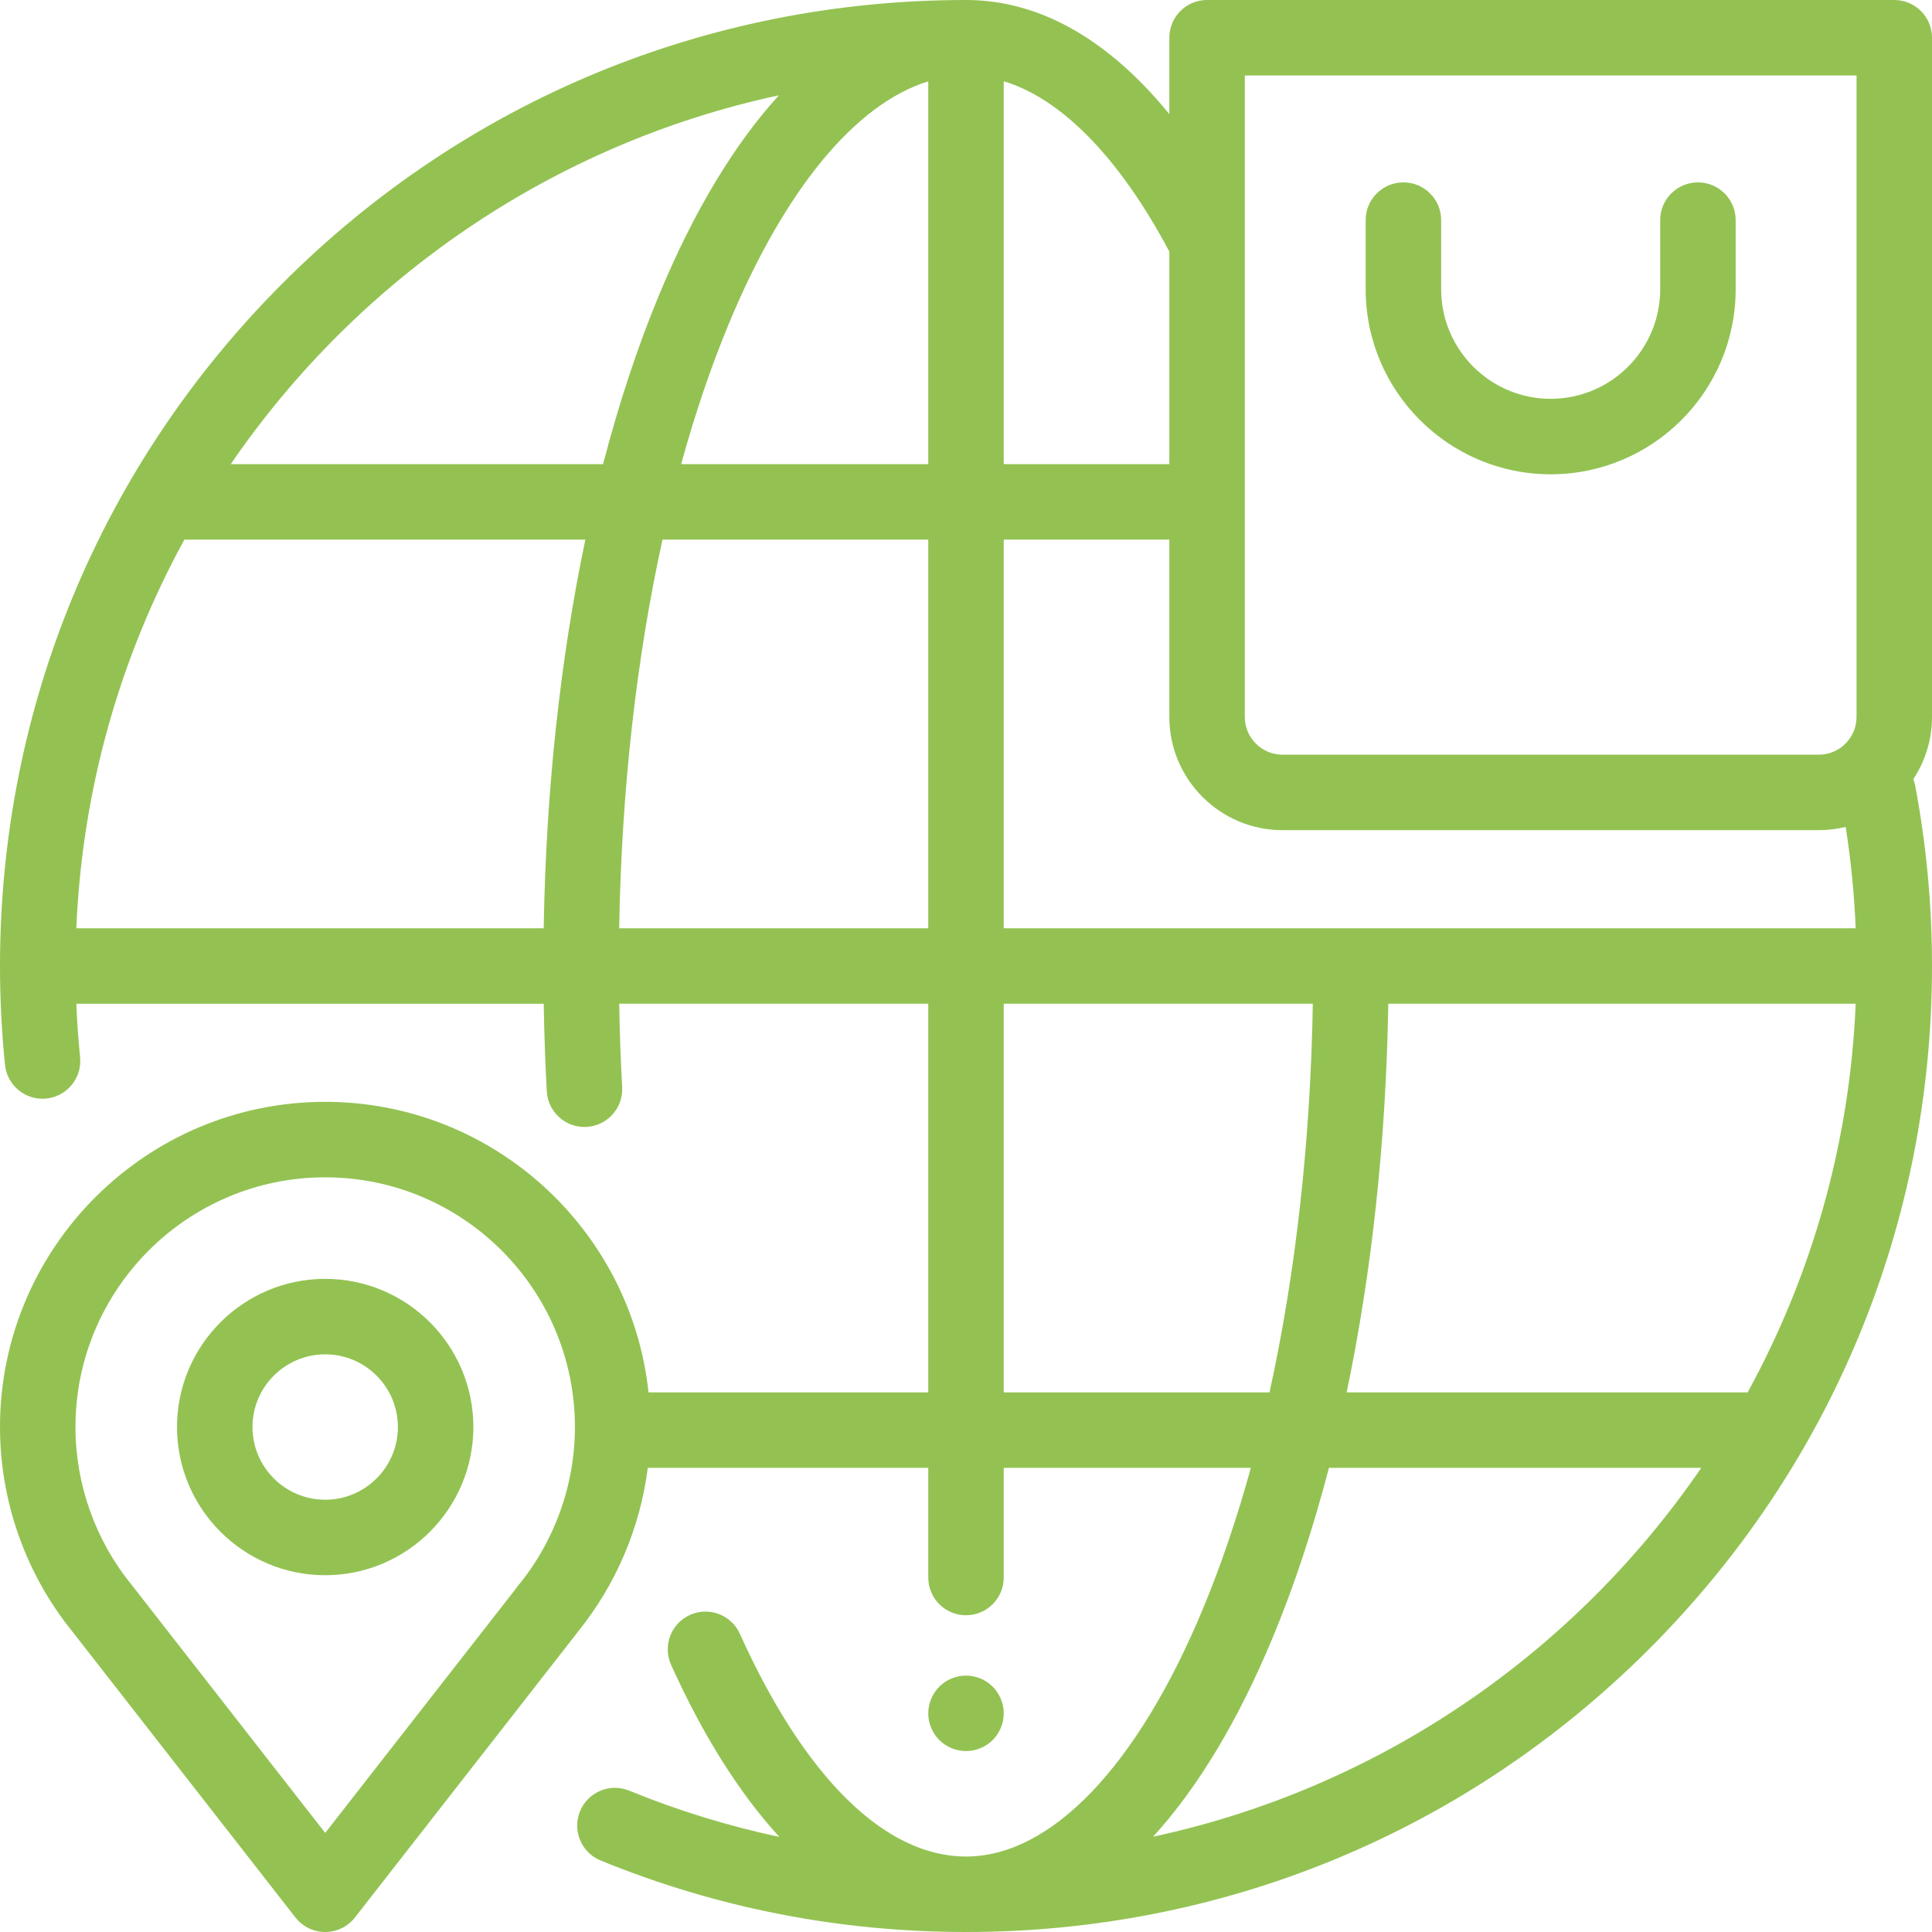 <?xml version="1.0" encoding="iso-8859-1"?>
<!-- Generator: Adobe Illustrator 19.0.0, SVG Export Plug-In . SVG Version: 6.00 Build 0)  -->
<svg xmlns="http://www.w3.org/2000/svg" xmlns:xlink="http://www.w3.org/1999/xlink" version="1.1" id="Capa_1" x="0px" y="0px" viewBox="0 0 512 512" style="enable-background:new 0 0 512 512;" xml:space="preserve" width="512px" height="512px">
<g>
	<g>
		<path d="M263.07,446.98c-1.86-1.86-4.44-2.93-7.07-2.93s-5.21,1.07-7.07,2.93c-1.86,1.87-2.93,4.44-2.93,7.08    c0,2.63,1.07,5.21,2.93,7.07c1.86,1.86,4.44,2.92,7.07,2.92s5.21-1.06,7.07-2.92s2.93-4.44,2.93-7.07    C266,451.42,264.93,448.85,263.07,446.98z" fill="#93c252"/>
	</g>
</g>
<g>
	<g>
		<path d="M512,10c0-5.523-4.477-10-10-10H319.886c-5.523,0-10,4.477-10,10v20.235c-2.338-2.866-4.721-5.544-7.149-8.013    C288.239,7.477,272.515,0,256,0C187.62,0,123.333,26.629,74.981,74.981S0,187.62,0,256c0,8.733,0.445,17.543,1.324,26.185    c0.523,5.151,4.868,8.99,9.937,8.99c0.338,0,0.68-0.017,1.023-0.052c5.495-0.559,9.496-5.465,8.938-10.96    c-0.476-4.681-0.797-9.418-0.995-14.162h123.865c0.127,7.781,0.394,15.552,0.815,23.204c0.293,5.328,4.705,9.452,9.976,9.452    c0.185,0,0.371-0.005,0.558-0.016c5.515-0.303,9.739-5.02,9.436-10.534c-0.401-7.289-0.655-14.692-0.781-22.106H246v103h-74.136    c-4.598-43.219-41.267-77-85.685-77C38.66,292,0,330.66,0,378.179c0,19.672,6.799,38.895,19.153,54.167    c0.02,0.025,0.039,0.051,0.059,0.076l59.083,75.729c1.895,2.428,4.803,3.848,7.883,3.849c3.08,0,5.988-1.419,7.883-3.847    l58.801-75.333c0.126-0.161,0.246-0.325,0.361-0.492c10.069-12.456,16.437-27.518,18.445-43.328H246v29.057    c0,5.523,4.477,10,10,10s10-4.477,10-10V389h65.49c-3.641,13.221-7.85,25.656-12.603,37.118C301.527,467.987,278.605,492,256,492    c-21.486,0-42.767-20.96-59.921-59.019c-2.269-5.035-8.193-7.277-13.226-5.008c-5.035,2.27-7.277,8.191-5.008,13.226    c8.467,18.786,18.152,34.09,28.694,45.608c-13.564-2.893-26.858-6.978-39.796-12.267c-5.115-2.09-10.952,0.36-13.041,5.472    c-2.09,5.112,0.36,10.951,5.472,13.041C189.924,505.625,222.501,512,256,512c68.38,0,132.667-26.629,181.019-74.981    C485.371,388.667,512,324.38,512,256c0-16.084-1.503-32.187-4.468-47.861c-0.11-0.579-0.276-1.133-0.477-1.666    C510.176,201.741,512,196.081,512,190V10z M137.227,420.298c-0.239,0.288-0.459,0.588-0.661,0.897l-50.385,64.551l-51.019-65.393    c-0.099-0.135-0.203-0.269-0.31-0.4C25.275,408.201,20,393.365,20,378.179C20,341.688,49.688,312,86.179,312    c36.491,0,66.179,29.688,66.179,66.179C152.358,393.529,146.984,408.487,137.227,420.298z M144.088,246H20.227    c1.558-37.184,11.75-72.171,28.635-103h106.265C148.461,174.761,144.677,209.723,144.088,246z M159.822,122.999h-98.67    c33.599-49.067,85.226-84.852,145.261-97.741c-11.833,12.982-22.576,30.779-31.775,52.963    C168.945,91.952,163.993,106.975,159.822,122.999z M246,246h-81.91c0.61-36.517,4.551-71.541,11.479-103H246V246z M246,123h-65.49    c3.641-13.221,7.85-25.656,12.602-37.118C207.913,50.186,226.757,27.483,246,21.56V123z M266,21.526    c7.583,2.307,15.108,7.225,22.475,14.717c7.552,7.682,14.736,17.884,21.353,30.324c0.018,0.034,0.04,0.064,0.058,0.097V123H266    V21.526z M266,369V266h81.91c-0.61,36.517-4.551,71.541-11.479,103H266z M305.587,486.742    c11.833-12.982,22.576-30.779,31.775-52.963c5.693-13.731,10.645-28.754,14.816-44.778h98.67    C417.249,438.068,365.622,473.853,305.587,486.742z M463.138,369H356.872c6.666-31.761,10.45-66.723,11.039-103h123.862    C490.215,303.184,480.023,338.171,463.138,369z M266,246V143h43.886v47c0,16.542,13.458,30,30,30H482    c2.455,0,4.839-0.303,7.124-0.862c1.388,8.864,2.278,17.846,2.656,26.862H266z M492,190c0,5.514-4.486,10-10,10H339.886    c-5.514,0-10-4.486-10-10V20H492V190z" fill="#93c252"/>
	</g>
</g>
<g>
	<g>
		<path d="M449.967,48.333c-5.523,0-10,4.477-10,10v18.333c0,16.004-13.021,29.024-29.024,29.024s-29.024-13.021-29.024-29.024    V58.333c0-5.523-4.477-10-10-10s-10,4.477-10,10v18.333c-0.001,27.033,21.992,49.025,49.024,49.025    c27.032,0,49.024-21.992,49.024-49.024V58.333C459.967,52.81,455.49,48.333,449.967,48.333z" fill="#93c252"/>
	</g>
</g>
<g>
	<g>
		<path d="M86.179,338.911c-21.653,0-39.269,17.616-39.269,39.269c0,21.652,17.616,39.268,39.269,39.268    c21.652,0,39.268-17.616,39.268-39.268C125.447,356.526,107.832,338.911,86.179,338.911z M86.179,397.447    c-10.625,0-19.269-8.644-19.269-19.268c0-10.624,8.644-19.269,19.269-19.269s19.268,8.644,19.268,19.269    S96.804,397.447,86.179,397.447z" fill="#93c252"/>
	</g>
</g>
<g>
</g>
<g>
</g>
<g>
</g>
<g>
</g>
<g>
</g>
<g>
</g>
<g>
</g>
<g>
</g>
<g>
</g>
<g>
</g>
<g>
</g>
<g>
</g>
<g>
</g>
<g>
</g>
<g>
</g>
</svg>
